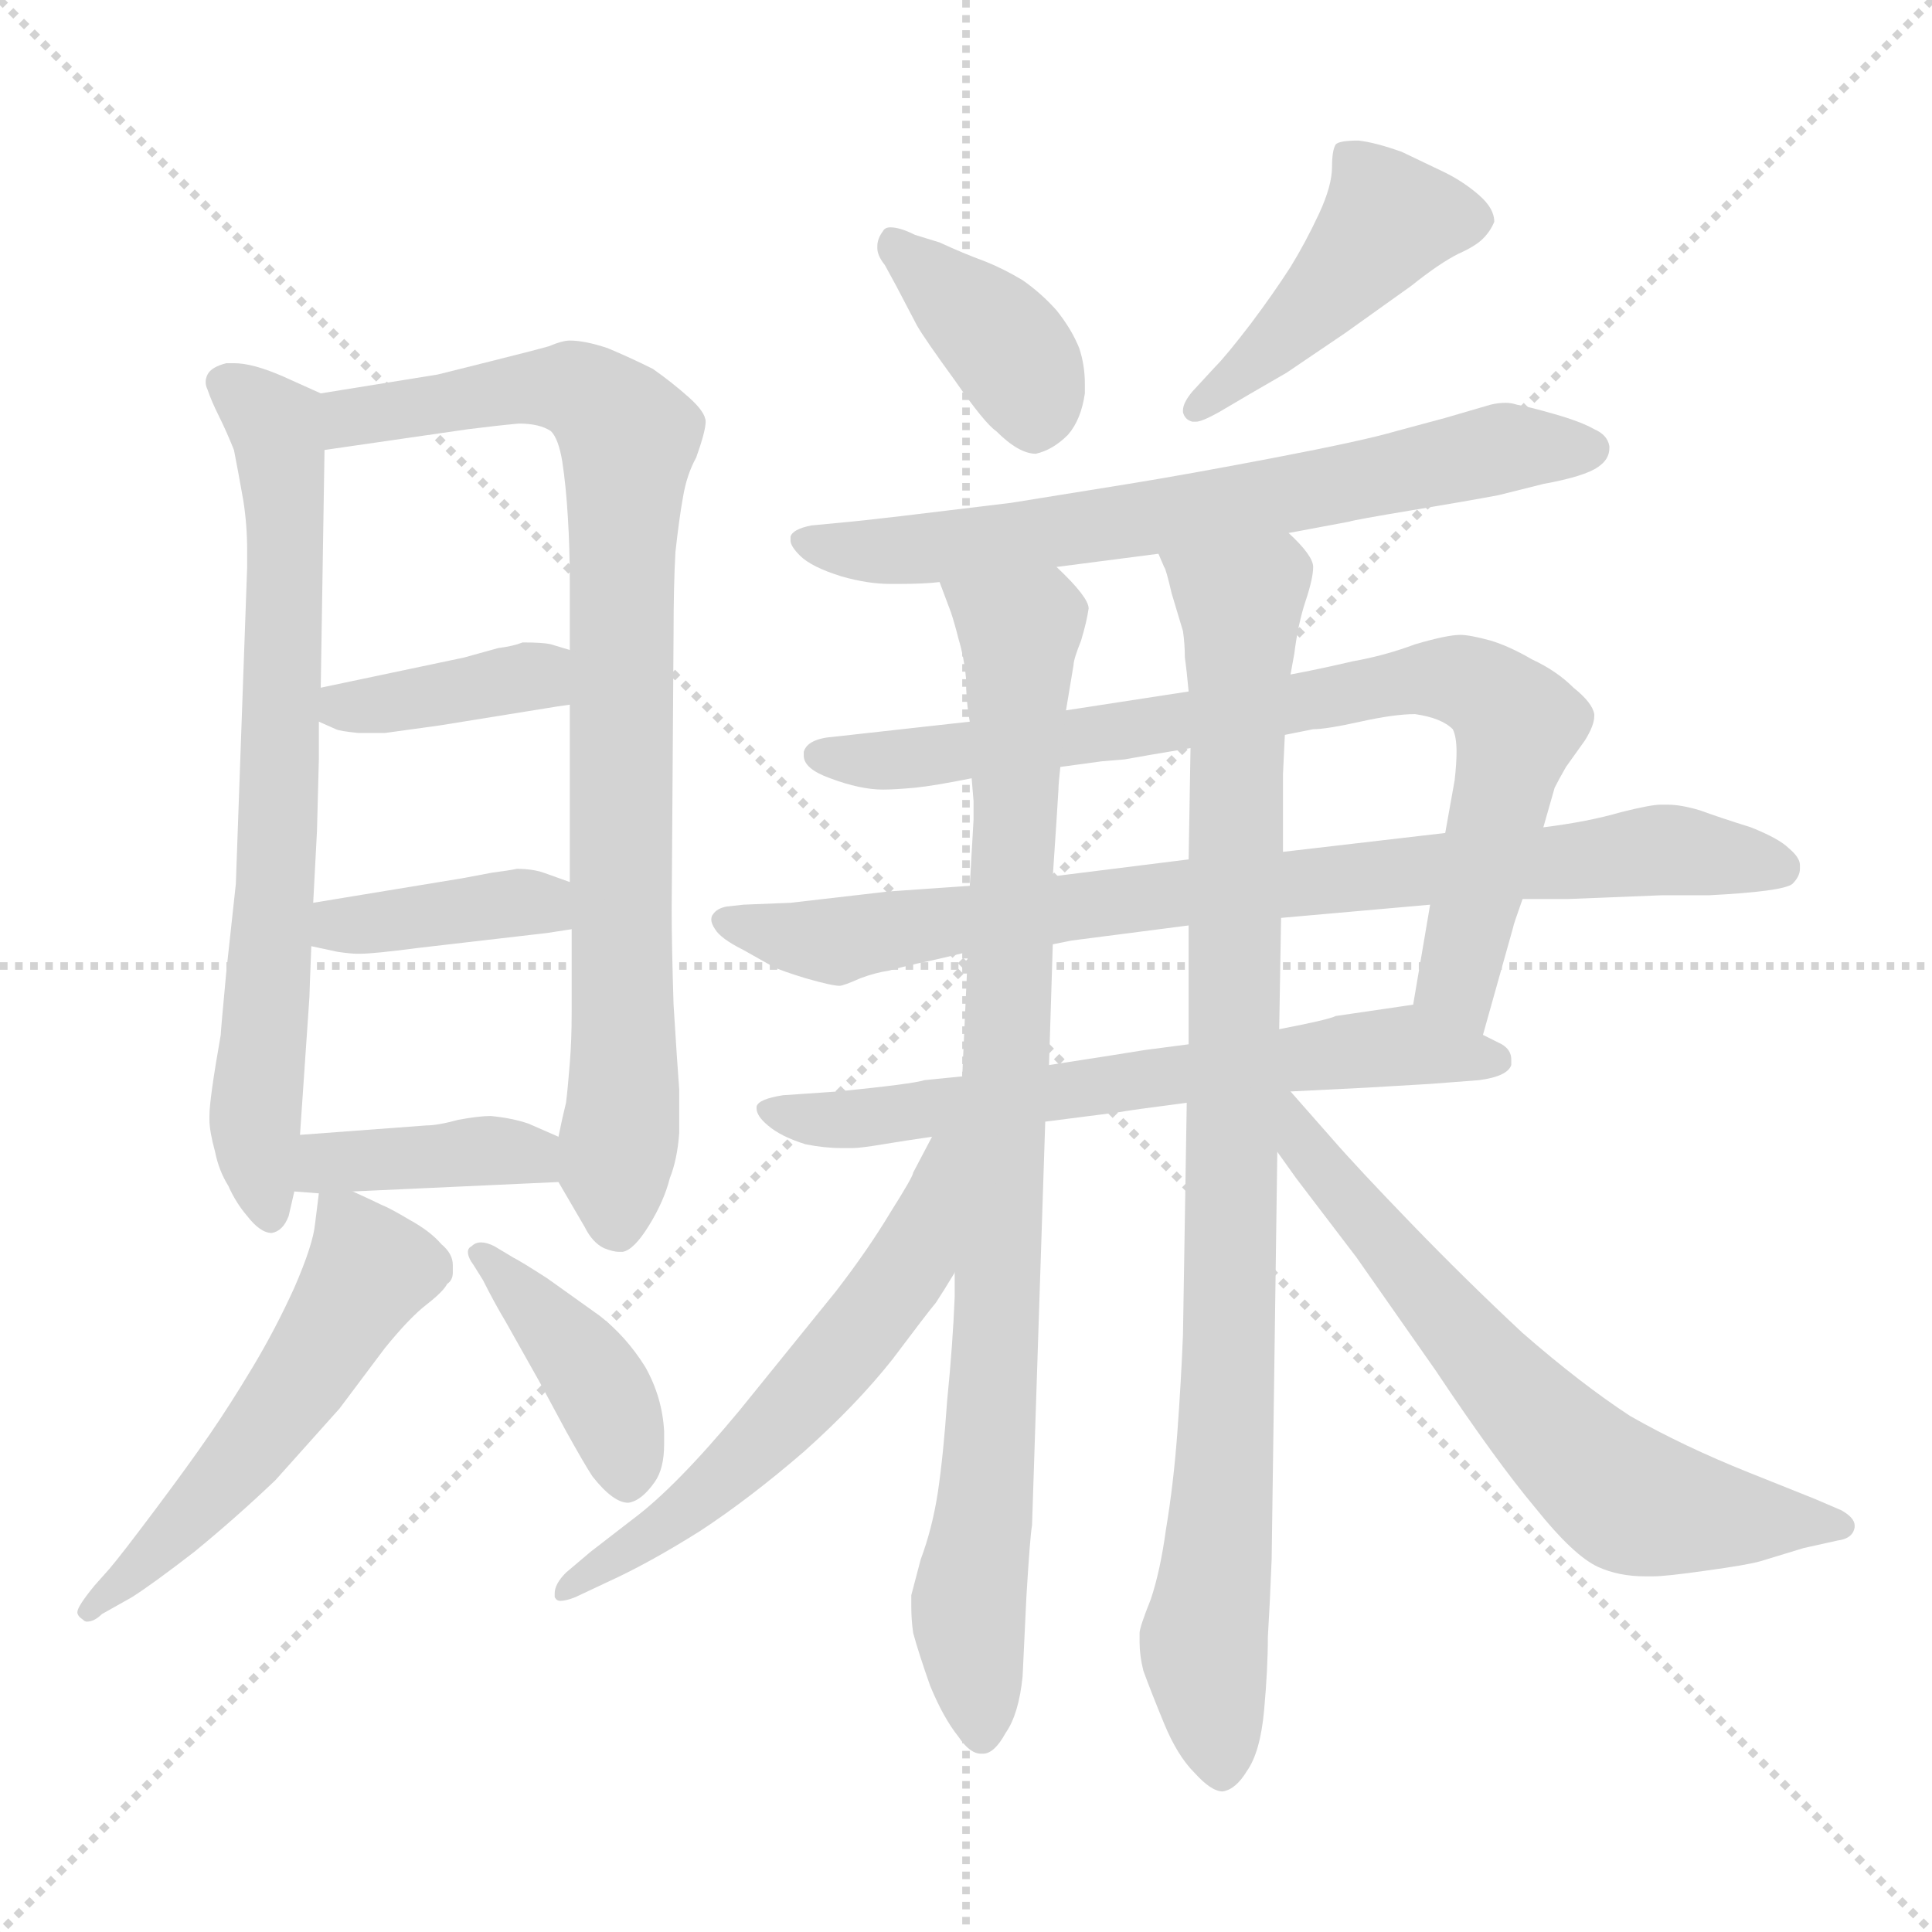 <svg xmlns="http://www.w3.org/2000/svg" version="1.1" viewBox="0 0 1024 1024">
  <g stroke="lightgray" stroke-dasharray="1,1" stroke-width="1" transform="scale(4, 4)">
    <line x1="0" y1="0" x2="256" y2="256" />
    <line x1="256" y1="0" x2="0" y2="256" />
    <line x1="128" y1="0" x2="128" y2="256" />
    <line x1="0" y1="128" x2="256" y2="128" />
  </g>
  <g transform="scale(1.0, -1.0) translate(0.0, -806.50)">
    <style type="text/css">
      
        @keyframes keyframes0 {
          from {
            stroke: blue;
            stroke-dashoffset: 711;
            stroke-width: 128;
          }
          70% {
            animation-timing-function: step-end;
            stroke: blue;
            stroke-dashoffset: 0;
            stroke-width: 128;
          }
          to {
            stroke: black;
            stroke-width: 1024;
          }
        }
        #make-me-a-hanzi-animation-0 {
          animation: keyframes0 0.829s both;
          animation-delay: 0s;
          animation-timing-function: linear;
        }
      
        @keyframes keyframes1 {
          from {
            stroke: blue;
            stroke-dashoffset: 848;
            stroke-width: 128;
          }
          73% {
            animation-timing-function: step-end;
            stroke: blue;
            stroke-dashoffset: 0;
            stroke-width: 128;
          }
          to {
            stroke: black;
            stroke-width: 1024;
          }
        }
        #make-me-a-hanzi-animation-1 {
          animation: keyframes1 0.94s both;
          animation-delay: 0.829s;
          animation-timing-function: linear;
        }
      
        @keyframes keyframes2 {
          from {
            stroke: blue;
            stroke-dashoffset: 381;
            stroke-width: 128;
          }
          55% {
            animation-timing-function: step-end;
            stroke: blue;
            stroke-dashoffset: 0;
            stroke-width: 128;
          }
          to {
            stroke: black;
            stroke-width: 1024;
          }
        }
        #make-me-a-hanzi-animation-2 {
          animation: keyframes2 0.56s both;
          animation-delay: 1.769s;
          animation-timing-function: linear;
        }
      
        @keyframes keyframes3 {
          from {
            stroke: blue;
            stroke-dashoffset: 383;
            stroke-width: 128;
          }
          55% {
            animation-timing-function: step-end;
            stroke: blue;
            stroke-dashoffset: 0;
            stroke-width: 128;
          }
          to {
            stroke: black;
            stroke-width: 1024;
          }
        }
        #make-me-a-hanzi-animation-3 {
          animation: keyframes3 0.562s both;
          animation-delay: 2.329s;
          animation-timing-function: linear;
        }
      
        @keyframes keyframes4 {
          from {
            stroke: blue;
            stroke-dashoffset: 387;
            stroke-width: 128;
          }
          56% {
            animation-timing-function: step-end;
            stroke: blue;
            stroke-dashoffset: 0;
            stroke-width: 128;
          }
          to {
            stroke: black;
            stroke-width: 1024;
          }
        }
        #make-me-a-hanzi-animation-4 {
          animation: keyframes4 0.565s both;
          animation-delay: 2.89s;
          animation-timing-function: linear;
        }
      
        @keyframes keyframes5 {
          from {
            stroke: blue;
            stroke-dashoffset: 534;
            stroke-width: 128;
          }
          63% {
            animation-timing-function: step-end;
            stroke: blue;
            stroke-dashoffset: 0;
            stroke-width: 128;
          }
          to {
            stroke: black;
            stroke-width: 1024;
          }
        }
        #make-me-a-hanzi-animation-5 {
          animation: keyframes5 0.685s both;
          animation-delay: 3.455s;
          animation-timing-function: linear;
        }
      
        @keyframes keyframes6 {
          from {
            stroke: blue;
            stroke-dashoffset: 403;
            stroke-width: 128;
          }
          57% {
            animation-timing-function: step-end;
            stroke: blue;
            stroke-dashoffset: 0;
            stroke-width: 128;
          }
          to {
            stroke: black;
            stroke-width: 1024;
          }
        }
        #make-me-a-hanzi-animation-6 {
          animation: keyframes6 0.578s both;
          animation-delay: 4.14s;
          animation-timing-function: linear;
        }
      
        @keyframes keyframes7 {
          from {
            stroke: blue;
            stroke-dashoffset: 382;
            stroke-width: 128;
          }
          55% {
            animation-timing-function: step-end;
            stroke: blue;
            stroke-dashoffset: 0;
            stroke-width: 128;
          }
          to {
            stroke: black;
            stroke-width: 1024;
          }
        }
        #make-me-a-hanzi-animation-7 {
          animation: keyframes7 0.561s both;
          animation-delay: 4.718s;
          animation-timing-function: linear;
        }
      
        @keyframes keyframes8 {
          from {
            stroke: blue;
            stroke-dashoffset: 445;
            stroke-width: 128;
          }
          59% {
            animation-timing-function: step-end;
            stroke: blue;
            stroke-dashoffset: 0;
            stroke-width: 128;
          }
          to {
            stroke: black;
            stroke-width: 1024;
          }
        }
        #make-me-a-hanzi-animation-8 {
          animation: keyframes8 0.612s both;
          animation-delay: 5.279s;
          animation-timing-function: linear;
        }
      
        @keyframes keyframes9 {
          from {
            stroke: blue;
            stroke-dashoffset: 678;
            stroke-width: 128;
          }
          69% {
            animation-timing-function: step-end;
            stroke: blue;
            stroke-dashoffset: 0;
            stroke-width: 128;
          }
          to {
            stroke: black;
            stroke-width: 1024;
          }
        }
        #make-me-a-hanzi-animation-9 {
          animation: keyframes9 0.802s both;
          animation-delay: 5.891s;
          animation-timing-function: linear;
        }
      
        @keyframes keyframes10 {
          from {
            stroke: blue;
            stroke-dashoffset: 799;
            stroke-width: 128;
          }
          72% {
            animation-timing-function: step-end;
            stroke: blue;
            stroke-dashoffset: 0;
            stroke-width: 128;
          }
          to {
            stroke: black;
            stroke-width: 1024;
          }
        }
        #make-me-a-hanzi-animation-10 {
          animation: keyframes10 0.9s both;
          animation-delay: 6.693s;
          animation-timing-function: linear;
        }
      
        @keyframes keyframes11 {
          from {
            stroke: blue;
            stroke-dashoffset: 821;
            stroke-width: 128;
          }
          73% {
            animation-timing-function: step-end;
            stroke: blue;
            stroke-dashoffset: 0;
            stroke-width: 128;
          }
          to {
            stroke: black;
            stroke-width: 1024;
          }
        }
        #make-me-a-hanzi-animation-11 {
          animation: keyframes11 0.918s both;
          animation-delay: 7.593s;
          animation-timing-function: linear;
        }
      
        @keyframes keyframes12 {
          from {
            stroke: blue;
            stroke-dashoffset: 645;
            stroke-width: 128;
          }
          68% {
            animation-timing-function: step-end;
            stroke: blue;
            stroke-dashoffset: 0;
            stroke-width: 128;
          }
          to {
            stroke: black;
            stroke-width: 1024;
          }
        }
        #make-me-a-hanzi-animation-12 {
          animation: keyframes12 0.775s both;
          animation-delay: 8.511s;
          animation-timing-function: linear;
        }
      
        @keyframes keyframes13 {
          from {
            stroke: blue;
            stroke-dashoffset: 885;
            stroke-width: 128;
          }
          74% {
            animation-timing-function: step-end;
            stroke: blue;
            stroke-dashoffset: 0;
            stroke-width: 128;
          }
          to {
            stroke: black;
            stroke-width: 1024;
          }
        }
        #make-me-a-hanzi-animation-13 {
          animation: keyframes13 0.97s both;
          animation-delay: 9.286s;
          animation-timing-function: linear;
        }
      
        @keyframes keyframes14 {
          from {
            stroke: blue;
            stroke-dashoffset: 922;
            stroke-width: 128;
          }
          75% {
            animation-timing-function: step-end;
            stroke: blue;
            stroke-dashoffset: 0;
            stroke-width: 128;
          }
          to {
            stroke: black;
            stroke-width: 1024;
          }
        }
        #make-me-a-hanzi-animation-14 {
          animation: keyframes14 1s both;
          animation-delay: 10.256s;
          animation-timing-function: linear;
        }
      
        @keyframes keyframes15 {
          from {
            stroke: blue;
            stroke-dashoffset: 579;
            stroke-width: 128;
          }
          65% {
            animation-timing-function: step-end;
            stroke: blue;
            stroke-dashoffset: 0;
            stroke-width: 128;
          }
          to {
            stroke: black;
            stroke-width: 1024;
          }
        }
        #make-me-a-hanzi-animation-15 {
          animation: keyframes15 0.721s both;
          animation-delay: 11.257s;
          animation-timing-function: linear;
        }
      
        @keyframes keyframes16 {
          from {
            stroke: blue;
            stroke-dashoffset: 645;
            stroke-width: 128;
          }
          68% {
            animation-timing-function: step-end;
            stroke: blue;
            stroke-dashoffset: 0;
            stroke-width: 128;
          }
          to {
            stroke: black;
            stroke-width: 1024;
          }
        }
        #make-me-a-hanzi-animation-16 {
          animation: keyframes16 0.775s both;
          animation-delay: 11.978s;
          animation-timing-function: linear;
        }
      
    </style>
    
      <path d="M 170 598 L 150 607 Q 134 614 124 614 L 120 614 Q 112 612 110 608 Q 109 606 109 604 Q 109 602 110 600 Q 112 594 116 586 Q 120 578 124 568 Q 126 558 129 541 Q 131 528 131 515 L 131 506 L 125 338 L 120 292 Q 117 260 117 258 Q 111 224 111 215 L 111 213 Q 111 207 114 196 Q 116 186 121 178 Q 125 169 131 162 Q 138 153 144 153 Q 150 154 153 162 L 156 175 L 159 205 L 164 278 Q 164 280 165 305 L 166 328 L 168 366 L 169 404 L 169 424 L 170 442 L 172 568 C 172 597 172 597 170 598 Z" fill="lightgray" />
    
      <path d="M 296 180 L 310 156 Q 314 148 320 145 Q 325 143 328 143 L 330 143 Q 336 144 344 157 Q 352 170 355 182 Q 359 192 360 206 L 360 229 Q 359 242 357 274 Q 356 306 356 324 L 357 471 Q 357 496 358 514 Q 360 532 362 543 Q 364 555 369 564 Q 374 578 374 583 Q 374 588 365 596 Q 356 604 346 611 Q 334 617 322 622 Q 310 626 302 626 Q 298 626 291 623 Q 284 621 260 615 L 232 608 L 170 598 C 140 593 142 564 172 568 L 248 579 Q 264 581 275 582 Q 286 582 292 578 Q 296 574 298 562 Q 300 549 301 532 Q 302 516 302 498 L 302 462 L 302 433 L 302 339 L 303 314 L 303 270 Q 303 255 302 243 Q 301 230 300 222 Q 298 214 296 204 C 292 187 292 187 296 180 Z" fill="lightgray" />
    
      <path d="M 302 462 L 292 465 Q 288 466 277 466 Q 272 464 264 463 L 246 458 L 170 442 C 142 436 142 436 169 424 L 178 420 Q 180 419 190 418 L 204 418 L 233 422 L 295 432 L 302 433 C 332 437 331 453 302 462 Z" fill="lightgray" />
    
      <path d="M 302 339 L 288 344 Q 282 346 274 346 Q 269 345 261 344 L 245 341 L 166 328 C 136 323 136 311 165 305 L 179 302 Q 186 301 189 301 L 191 301 Q 198 301 221 304 L 290 312 L 303 314 C 333 319 330 329 302 339 Z" fill="lightgray" />
    
      <path d="M 187 175 L 296 180 C 326 181 323 192 296 204 L 280 211 Q 271 214 260 215 Q 254 215 243 213 Q 232 210 226 210 L 159 205 C 129 203 126 177 156 175 L 169 174 L 187 175 Z" fill="lightgray" />
    
      <path d="M 169 174 L 167 158 Q 166 147 156 124 Q 146 102 134 82 Q 122 62 111 46 Q 100 30 82 6 Q 64 -18 58 -25 L 50 -34 Q 41 -45 41 -48 Q 41 -50 44 -52 Q 45 -53 46 -53 Q 50 -53 54 -49 L 70 -40 Q 81 -33 103 -16 Q 125 2 146 22 L 180 60 L 204 92 Q 217 108 226 115 Q 235 122 237 126 Q 240 128 240 132 L 240 136 Q 240 142 234 147 Q 228 154 217 160 Q 207 166 202 168 Q 198 170 187 175 C 170 183 170 183 169 174 Z" fill="lightgray" />
    
      <path d="M 256 128 Q 262 116 268 106 L 286 74 L 300 48 Q 310 30 314 24 Q 325 10 333 10 Q 340 11 347 21 Q 352 28 352 41 L 352 48 Q 351 66 342 82 Q 332 98 318 109 L 290 129 Q 276 138 272 140 L 262 146 Q 258 148 255 148 Q 252 148 250 146 Q 248 145 248 143 Q 248 140 251 136 L 256 128 Z" fill="lightgray" />
    
      <path d="M 475 655 L 486 634 Q 490 627 506 605 Q 522 582 528 578 Q 540 566 549 566 Q 558 568 566 576 Q 573 584 575 598 L 575 603 Q 575 613 572 622 Q 568 632 560 642 Q 552 651 542 658 Q 532 664 522 668 Q 511 672 498 678 L 485 682 Q 477 686 472 686 Q 469 686 468 684 Q 465 680 465 676 L 465 675 Q 465 671 469 666 L 475 655 Z" fill="lightgray" />
    
      <path d="M 663 598 L 682 609 L 713 630 L 748 655 Q 763 667 773 672 Q 782 676 786 680 Q 790 684 792 689 Q 792 696 784 703 Q 776 710 766 715 L 743 726 Q 729 731 720 732 Q 710 732 708 730 Q 706 727 706 718 Q 706 708 699 693 Q 692 678 684 665 Q 675 651 663 635 Q 650 618 644 612 L 632 599 Q 627 593 627 589 L 627 588 Q 628 584 632 583 L 634 583 Q 637 583 646 588 L 663 598 Z" fill="lightgray" />
    
      <path d="M 683 524 L 715 530 Q 718 531 748 536 Q 778 541 794 544 L 818 550 Q 840 554 847 559 Q 853 563 853 569 L 853 570 Q 852 576 845 579 Q 838 583 824 587 Q 810 591 804 592 Q 801 593 798 593 Q 794 593 790 592 L 766 585 L 740 578 Q 723 573 676 564 Q 629 555 598 550 L 536 540 L 478 533 Q 452 530 451 530 L 430 528 Q 420 526 419 522 L 419 520 Q 419 517 424 512 Q 430 506 446 501 Q 460 497 472 497 L 476 497 Q 490 497 498 498 L 560 506 L 614 513 L 683 524 Z" fill="lightgray" />
    
      <path d="M 786 258 L 802 315 Q 802 316 807 330 L 818 368 L 824 389 Q 826 393 830 400 L 840 414 Q 845 422 845 427 L 845 428 Q 844 434 834 442 Q 825 451 812 457 Q 800 464 790 467 Q 779 470 774 470 Q 767 470 750 465 Q 734 459 717 456 Q 700 452 684 449 L 630 440 L 565 430 L 514 424 L 442 416 Q 428 415 426 408 L 426 406 Q 426 399 440 394 Q 456 388 468 388 Q 474 388 485 389 Q 495 390 515 394 L 562 400 L 584 403 L 596 404 Q 607 406 631 410 L 681 417 L 696 420 Q 703 420 721 424 Q 739 428 750 428 Q 764 426 770 420 Q 772 416 772 408 Q 772 402 771 393 L 766 365 L 758 327 L 749 274 C 744 244 778 229 786 258 Z" fill="lightgray" />
    
      <path d="M 807 330 L 831 330 L 881 332 L 906 332 Q 945 334 950 338 Q 954 342 954 346 L 954 348 Q 954 352 948 357 Q 943 362 928 368 Q 912 373 901 377 Q 891 380 884 380 L 880 380 Q 875 380 859 376 Q 842 371 818 368 L 766 365 L 680 355 L 630 351 L 558 342 L 514 337 L 471 334 L 419 328 L 394 327 L 385 326 Q 380 325 378 322 Q 377 321 377 319 Q 377 317 379 314 Q 382 309 394 303 L 410 294 Q 414 292 427 288 Q 441 284 445 284 Q 447 284 456 288 Q 464 291 471 292 Q 478 294 487 296 Q 497 298 513 302 L 558 306 L 568 308 L 630 316 L 679 320 L 758 327 L 807 330 Z" fill="lightgray" />
    
      <path d="M 554 212 L 593 217 Q 598 218 629 222 L 684 228 L 724 230 L 758 232 L 784 234 Q 799 236 801 242 L 801 245 Q 801 250 796 253 L 786 258 C 759 272 753 275 749 274 L 708 268 Q 704 266 678 261 L 630 253 L 607 250 Q 595 248 556 242 L 510 236 L 490 234 Q 484 232 444 228 L 415 226 Q 402 224 401 220 L 401 219 Q 401 215 407 210 Q 414 204 427 200 Q 437 198 446 198 L 452 198 Q 456 198 468 200 Q 480 202 494 204 L 554 212 Z" fill="lightgray" />
    
      <path d="M 498 498 L 504 482 Q 506 476 508 468 Q 511 458 512 447 Q 512 435 514 424 L 515 394 L 516 382 L 516 372 L 514 337 L 513 302 L 510 236 L 506 132 L 506 119 Q 505 94 502 64 Q 500 35 497 15 Q 494 -4 488 -20 Q 484 -35 483 -39 L 483 -45 Q 483 -52 484 -59 Q 487 -70 493 -87 Q 500 -104 508 -114 Q 514 -123 520 -123 L 521 -123 Q 527 -123 533 -112 Q 540 -102 542 -82 L 544 -40 Q 546 -7 547 -2 L 554 212 L 556 242 L 558 306 L 558 342 L 560 372 L 561 388 Q 561 391 562 400 L 565 430 L 569 454 Q 569 457 573 467 Q 576 477 577 484 Q 577 490 560 506 C 540 528 488 526 498 498 Z" fill="lightgray" />
    
      <path d="M 629 222 L 627 99 Q 626 74 624 47 Q 622 20 618 -4 Q 615 -26 610 -41 Q 604 -56 604 -59 L 604 -64 Q 604 -71 606 -79 Q 610 -90 617 -107 Q 624 -124 633 -133 Q 642 -143 648 -143 Q 655 -142 661 -132 Q 668 -122 670 -100 Q 672 -78 672 -61 Q 673 -45 674 -20 L 677 196 L 678 261 L 679 320 L 680 355 L 680 396 L 681 417 L 684 449 L 686 460 Q 688 476 692 488 Q 696 500 696 506 Q 696 512 683 524 C 664 548 604 541 614 513 L 617 506 Q 618 505 621 492 L 627 472 Q 628 465 628 458 Q 629 451 630 440 L 631 410 L 630 351 L 630 316 L 630 253 L 629 222 Z" fill="lightgray" />
    
      <path d="M 494 204 L 484 185 Q 484 183 472 164 Q 460 144 443 122 L 392 59 Q 358 18 335 1 L 313 -16 L 300 -27 Q 294 -33 294 -38 L 294 -40 Q 295 -42 297 -42 Q 300 -42 305 -40 L 322 -32 Q 344 -22 371 -5 Q 397 12 426 37 Q 454 62 473 86 Q 491 110 496 116 Q 500 122 506 132 C 560 220 508 231 494 204 Z" fill="lightgray" />
    
      <path d="M 677 196 L 687 182 L 719 140 L 761 80 Q 793 32 814 7 Q 834 -18 847 -24 Q 858 -29 872 -29 L 876 -29 Q 883 -29 904 -26 Q 926 -23 933 -21 L 956 -14 L 974 -10 Q 982 -9 983 -3 L 983 -2 Q 983 2 976 6 L 962 12 L 927 26 Q 892 40 864 56 Q 838 73 807 100 Q 777 128 748 158 Q 719 188 706 203 L 684 228 C 664 251 652 232 677 196 Z" fill="lightgray" />
    
    
      <clipPath id="make-me-a-hanzi-clip-0">
        <path d="M 170 598 L 150 607 Q 134 614 124 614 L 120 614 Q 112 612 110 608 Q 109 606 109 604 Q 109 602 110 600 Q 112 594 116 586 Q 120 578 124 568 Q 126 558 129 541 Q 131 528 131 515 L 131 506 L 125 338 L 120 292 Q 117 260 117 258 Q 111 224 111 215 L 111 213 Q 111 207 114 196 Q 116 186 121 178 Q 125 169 131 162 Q 138 153 144 153 Q 150 154 153 162 L 156 175 L 159 205 L 164 278 Q 164 280 165 305 L 166 328 L 168 366 L 169 404 L 169 424 L 170 442 L 172 568 C 172 597 172 597 170 598 Z" />
      </clipPath>
      <path clip-path="url(#make-me-a-hanzi-clip-0)" d="M 118 604 L 146 582 L 152 529 L 146 335 L 135 218 L 142 164" fill="none" id="make-me-a-hanzi-animation-0" stroke-dasharray="583 1166" stroke-linecap="round" />
    
      <clipPath id="make-me-a-hanzi-clip-1">
        <path d="M 296 180 L 310 156 Q 314 148 320 145 Q 325 143 328 143 L 330 143 Q 336 144 344 157 Q 352 170 355 182 Q 359 192 360 206 L 360 229 Q 359 242 357 274 Q 356 306 356 324 L 357 471 Q 357 496 358 514 Q 360 532 362 543 Q 364 555 369 564 Q 374 578 374 583 Q 374 588 365 596 Q 356 604 346 611 Q 334 617 322 622 Q 310 626 302 626 Q 298 626 291 623 Q 284 621 260 615 L 232 608 L 170 598 C 140 593 142 564 172 568 L 248 579 Q 264 581 275 582 Q 286 582 292 578 Q 296 574 298 562 Q 300 549 301 532 Q 302 516 302 498 L 302 462 L 302 433 L 302 339 L 303 314 L 303 270 Q 303 255 302 243 Q 301 230 300 222 Q 298 214 296 204 C 292 187 292 187 296 180 Z" />
      </clipPath>
      <path clip-path="url(#make-me-a-hanzi-clip-1)" d="M 179 576 L 186 585 L 211 590 L 304 601 L 333 574 L 329 152" fill="none" id="make-me-a-hanzi-animation-1" stroke-dasharray="720 1440" stroke-linecap="round" />
    
      <clipPath id="make-me-a-hanzi-clip-2">
        <path d="M 302 462 L 292 465 Q 288 466 277 466 Q 272 464 264 463 L 246 458 L 170 442 C 142 436 142 436 169 424 L 178 420 Q 180 419 190 418 L 204 418 L 233 422 L 295 432 L 302 433 C 332 437 331 453 302 462 Z" />
      </clipPath>
      <path clip-path="url(#make-me-a-hanzi-clip-2)" d="M 176 428 L 283 448 L 297 440" fill="none" id="make-me-a-hanzi-animation-2" stroke-dasharray="253 506" stroke-linecap="round" />
    
      <clipPath id="make-me-a-hanzi-clip-3">
        <path d="M 302 339 L 288 344 Q 282 346 274 346 Q 269 345 261 344 L 245 341 L 166 328 C 136 323 136 311 165 305 L 179 302 Q 186 301 189 301 L 191 301 Q 198 301 221 304 L 290 312 L 303 314 C 333 319 330 329 302 339 Z" />
      </clipPath>
      <path clip-path="url(#make-me-a-hanzi-clip-3)" d="M 173 310 L 180 316 L 279 328 L 295 320" fill="none" id="make-me-a-hanzi-animation-3" stroke-dasharray="255 510" stroke-linecap="round" />
    
      <clipPath id="make-me-a-hanzi-clip-4">
        <path d="M 187 175 L 296 180 C 326 181 323 192 296 204 L 280 211 Q 271 214 260 215 Q 254 215 243 213 Q 232 210 226 210 L 159 205 C 129 203 126 177 156 175 L 169 174 L 187 175 Z" />
      </clipPath>
      <path clip-path="url(#make-me-a-hanzi-clip-4)" d="M 163 182 L 180 191 L 263 197 L 278 195 L 288 186" fill="none" id="make-me-a-hanzi-animation-4" stroke-dasharray="259 518" stroke-linecap="round" />
    
      <clipPath id="make-me-a-hanzi-clip-5">
        <path d="M 169 174 L 167 158 Q 166 147 156 124 Q 146 102 134 82 Q 122 62 111 46 Q 100 30 82 6 Q 64 -18 58 -25 L 50 -34 Q 41 -45 41 -48 Q 41 -50 44 -52 Q 45 -53 46 -53 Q 50 -53 54 -49 L 70 -40 Q 81 -33 103 -16 Q 125 2 146 22 L 180 60 L 204 92 Q 217 108 226 115 Q 235 122 237 126 Q 240 128 240 132 L 240 136 Q 240 142 234 147 Q 228 154 217 160 Q 207 166 202 168 Q 198 170 187 175 C 170 183 170 183 169 174 Z" />
      </clipPath>
      <path clip-path="url(#make-me-a-hanzi-clip-5)" d="M 174 169 L 196 133 L 125 30 L 46 -47" fill="none" id="make-me-a-hanzi-animation-5" stroke-dasharray="406 812" stroke-linecap="round" />
    
      <clipPath id="make-me-a-hanzi-clip-6">
        <path d="M 256 128 Q 262 116 268 106 L 286 74 L 300 48 Q 310 30 314 24 Q 325 10 333 10 Q 340 11 347 21 Q 352 28 352 41 L 352 48 Q 351 66 342 82 Q 332 98 318 109 L 290 129 Q 276 138 272 140 L 262 146 Q 258 148 255 148 Q 252 148 250 146 Q 248 145 248 143 Q 248 140 251 136 L 256 128 Z" />
      </clipPath>
      <path clip-path="url(#make-me-a-hanzi-clip-6)" d="M 254 141 L 317 72 L 332 21" fill="none" id="make-me-a-hanzi-animation-6" stroke-dasharray="275 550" stroke-linecap="round" />
    
      <clipPath id="make-me-a-hanzi-clip-7">
        <path d="M 475 655 L 486 634 Q 490 627 506 605 Q 522 582 528 578 Q 540 566 549 566 Q 558 568 566 576 Q 573 584 575 598 L 575 603 Q 575 613 572 622 Q 568 632 560 642 Q 552 651 542 658 Q 532 664 522 668 Q 511 672 498 678 L 485 682 Q 477 686 472 686 Q 469 686 468 684 Q 465 680 465 676 L 465 675 Q 465 671 469 666 L 475 655 Z" />
      </clipPath>
      <path clip-path="url(#make-me-a-hanzi-clip-7)" d="M 474 677 L 533 624 L 547 599 L 548 581" fill="none" id="make-me-a-hanzi-animation-7" stroke-dasharray="254 508" stroke-linecap="round" />
    
      <clipPath id="make-me-a-hanzi-clip-8">
        <path d="M 663 598 L 682 609 L 713 630 L 748 655 Q 763 667 773 672 Q 782 676 786 680 Q 790 684 792 689 Q 792 696 784 703 Q 776 710 766 715 L 743 726 Q 729 731 720 732 Q 710 732 708 730 Q 706 727 706 718 Q 706 708 699 693 Q 692 678 684 665 Q 675 651 663 635 Q 650 618 644 612 L 632 599 Q 627 593 627 589 L 627 588 Q 628 584 632 583 L 634 583 Q 637 583 646 588 L 663 598 Z" />
      </clipPath>
      <path clip-path="url(#make-me-a-hanzi-clip-8)" d="M 781 690 L 734 688 L 678 626 L 633 589" fill="none" id="make-me-a-hanzi-animation-8" stroke-dasharray="317 634" stroke-linecap="round" />
    
      <clipPath id="make-me-a-hanzi-clip-9">
        <path d="M 683 524 L 715 530 Q 718 531 748 536 Q 778 541 794 544 L 818 550 Q 840 554 847 559 Q 853 563 853 569 L 853 570 Q 852 576 845 579 Q 838 583 824 587 Q 810 591 804 592 Q 801 593 798 593 Q 794 593 790 592 L 766 585 L 740 578 Q 723 573 676 564 Q 629 555 598 550 L 536 540 L 478 533 Q 452 530 451 530 L 430 528 Q 420 526 419 522 L 419 520 Q 419 517 424 512 Q 430 506 446 501 Q 460 497 472 497 L 476 497 Q 490 497 498 498 L 560 506 L 614 513 L 683 524 Z" />
      </clipPath>
      <path clip-path="url(#make-me-a-hanzi-clip-9)" d="M 427 521 L 456 514 L 502 517 L 645 537 L 797 569 L 843 570" fill="none" id="make-me-a-hanzi-animation-9" stroke-dasharray="550 1100" stroke-linecap="round" />
    
      <clipPath id="make-me-a-hanzi-clip-10">
        <path d="M 786 258 L 802 315 Q 802 316 807 330 L 818 368 L 824 389 Q 826 393 830 400 L 840 414 Q 845 422 845 427 L 845 428 Q 844 434 834 442 Q 825 451 812 457 Q 800 464 790 467 Q 779 470 774 470 Q 767 470 750 465 Q 734 459 717 456 Q 700 452 684 449 L 630 440 L 565 430 L 514 424 L 442 416 Q 428 415 426 408 L 426 406 Q 426 399 440 394 Q 456 388 468 388 Q 474 388 485 389 Q 495 390 515 394 L 562 400 L 584 403 L 596 404 Q 607 406 631 410 L 681 417 L 696 420 Q 703 420 721 424 Q 739 428 750 428 Q 764 426 770 420 Q 772 416 772 408 Q 772 402 771 393 L 766 365 L 758 327 L 749 274 C 744 244 778 229 786 258 Z" />
      </clipPath>
      <path clip-path="url(#make-me-a-hanzi-clip-10)" d="M 433 407 L 504 406 L 750 447 L 779 444 L 794 436 L 803 419 L 773 287 L 782 267" fill="none" id="make-me-a-hanzi-animation-10" stroke-dasharray="671 1342" stroke-linecap="round" />
    
      <clipPath id="make-me-a-hanzi-clip-11">
        <path d="M 807 330 L 831 330 L 881 332 L 906 332 Q 945 334 950 338 Q 954 342 954 346 L 954 348 Q 954 352 948 357 Q 943 362 928 368 Q 912 373 901 377 Q 891 380 884 380 L 880 380 Q 875 380 859 376 Q 842 371 818 368 L 766 365 L 680 355 L 630 351 L 558 342 L 514 337 L 471 334 L 419 328 L 394 327 L 385 326 Q 380 325 378 322 Q 377 321 377 319 Q 377 317 379 314 Q 382 309 394 303 L 410 294 Q 414 292 427 288 Q 441 284 445 284 Q 447 284 456 288 Q 464 291 471 292 Q 478 294 487 296 Q 497 298 513 302 L 558 306 L 568 308 L 630 316 L 679 320 L 758 327 L 807 330 Z" />
      </clipPath>
      <path clip-path="url(#make-me-a-hanzi-clip-11)" d="M 383 319 L 444 308 L 625 334 L 879 356 L 943 346" fill="none" id="make-me-a-hanzi-animation-11" stroke-dasharray="693 1386" stroke-linecap="round" />
    
      <clipPath id="make-me-a-hanzi-clip-12">
        <path d="M 554 212 L 593 217 Q 598 218 629 222 L 684 228 L 724 230 L 758 232 L 784 234 Q 799 236 801 242 L 801 245 Q 801 250 796 253 L 786 258 C 759 272 753 275 749 274 L 708 268 Q 704 266 678 261 L 630 253 L 607 250 Q 595 248 556 242 L 510 236 L 490 234 Q 484 232 444 228 L 415 226 Q 402 224 401 220 L 401 219 Q 401 215 407 210 Q 414 204 427 200 Q 437 198 446 198 L 452 198 Q 456 198 468 200 Q 480 202 494 204 L 554 212 Z" />
      </clipPath>
      <path clip-path="url(#make-me-a-hanzi-clip-12)" d="M 410 220 L 434 213 L 472 215 L 745 253 L 795 244" fill="none" id="make-me-a-hanzi-animation-12" stroke-dasharray="517 1034" stroke-linecap="round" />
    
      <clipPath id="make-me-a-hanzi-clip-13">
        <path d="M 498 498 L 504 482 Q 506 476 508 468 Q 511 458 512 447 Q 512 435 514 424 L 515 394 L 516 382 L 516 372 L 514 337 L 513 302 L 510 236 L 506 132 L 506 119 Q 505 94 502 64 Q 500 35 497 15 Q 494 -4 488 -20 Q 484 -35 483 -39 L 483 -45 Q 483 -52 484 -59 Q 487 -70 493 -87 Q 500 -104 508 -114 Q 514 -123 520 -123 L 521 -123 Q 527 -123 533 -112 Q 540 -102 542 -82 L 544 -40 Q 546 -7 547 -2 L 554 212 L 556 242 L 558 306 L 558 342 L 560 372 L 561 388 Q 561 391 562 400 L 565 430 L 569 454 Q 569 457 573 467 Q 576 477 577 484 Q 577 490 560 506 C 540 528 488 526 498 498 Z" />
      </clipPath>
      <path clip-path="url(#make-me-a-hanzi-clip-13)" d="M 506 496 L 541 470 L 525 37 L 513 -50 L 521 -114" fill="none" id="make-me-a-hanzi-animation-13" stroke-dasharray="757 1514" stroke-linecap="round" />
    
      <clipPath id="make-me-a-hanzi-clip-14">
        <path d="M 629 222 L 627 99 Q 626 74 624 47 Q 622 20 618 -4 Q 615 -26 610 -41 Q 604 -56 604 -59 L 604 -64 Q 604 -71 606 -79 Q 610 -90 617 -107 Q 624 -124 633 -133 Q 642 -143 648 -143 Q 655 -142 661 -132 Q 668 -122 670 -100 Q 672 -78 672 -61 Q 673 -45 674 -20 L 677 196 L 678 261 L 679 320 L 680 355 L 680 396 L 681 417 L 684 449 L 686 460 Q 688 476 692 488 Q 696 500 696 506 Q 696 512 683 524 C 664 548 604 541 614 513 L 617 506 Q 618 505 621 492 L 627 472 Q 628 465 628 458 Q 629 451 630 440 L 631 410 L 630 351 L 630 316 L 630 253 L 629 222 Z" />
      </clipPath>
      <path clip-path="url(#make-me-a-hanzi-clip-14)" d="M 621 512 L 657 486 L 658 472 L 652 96 L 638 -67 L 648 -134" fill="none" id="make-me-a-hanzi-animation-14" stroke-dasharray="794 1588" stroke-linecap="round" />
    
      <clipPath id="make-me-a-hanzi-clip-15">
        <path d="M 494 204 L 484 185 Q 484 183 472 164 Q 460 144 443 122 L 392 59 Q 358 18 335 1 L 313 -16 L 300 -27 Q 294 -33 294 -38 L 294 -40 Q 295 -42 297 -42 Q 300 -42 305 -40 L 322 -32 Q 344 -22 371 -5 Q 397 12 426 37 Q 454 62 473 86 Q 491 110 496 116 Q 500 122 506 132 C 560 220 508 231 494 204 Z" />
      </clipPath>
      <path clip-path="url(#make-me-a-hanzi-clip-15)" d="M 502 199 L 484 139 L 444 86 L 388 28 L 297 -39" fill="none" id="make-me-a-hanzi-animation-15" stroke-dasharray="451 902" stroke-linecap="round" />
    
      <clipPath id="make-me-a-hanzi-clip-16">
        <path d="M 677 196 L 687 182 L 719 140 L 761 80 Q 793 32 814 7 Q 834 -18 847 -24 Q 858 -29 872 -29 L 876 -29 Q 883 -29 904 -26 Q 926 -23 933 -21 L 956 -14 L 974 -10 Q 982 -9 983 -3 L 983 -2 Q 983 2 976 6 L 962 12 L 927 26 Q 892 40 864 56 Q 838 73 807 100 Q 777 128 748 158 Q 719 188 706 203 L 684 228 C 664 251 652 232 677 196 Z" />
      </clipPath>
      <path clip-path="url(#make-me-a-hanzi-clip-16)" d="M 682 219 L 710 175 L 847 23 L 874 8 L 975 -2" fill="none" id="make-me-a-hanzi-animation-16" stroke-dasharray="517 1034" stroke-linecap="round" />
    
  </g>
</svg>